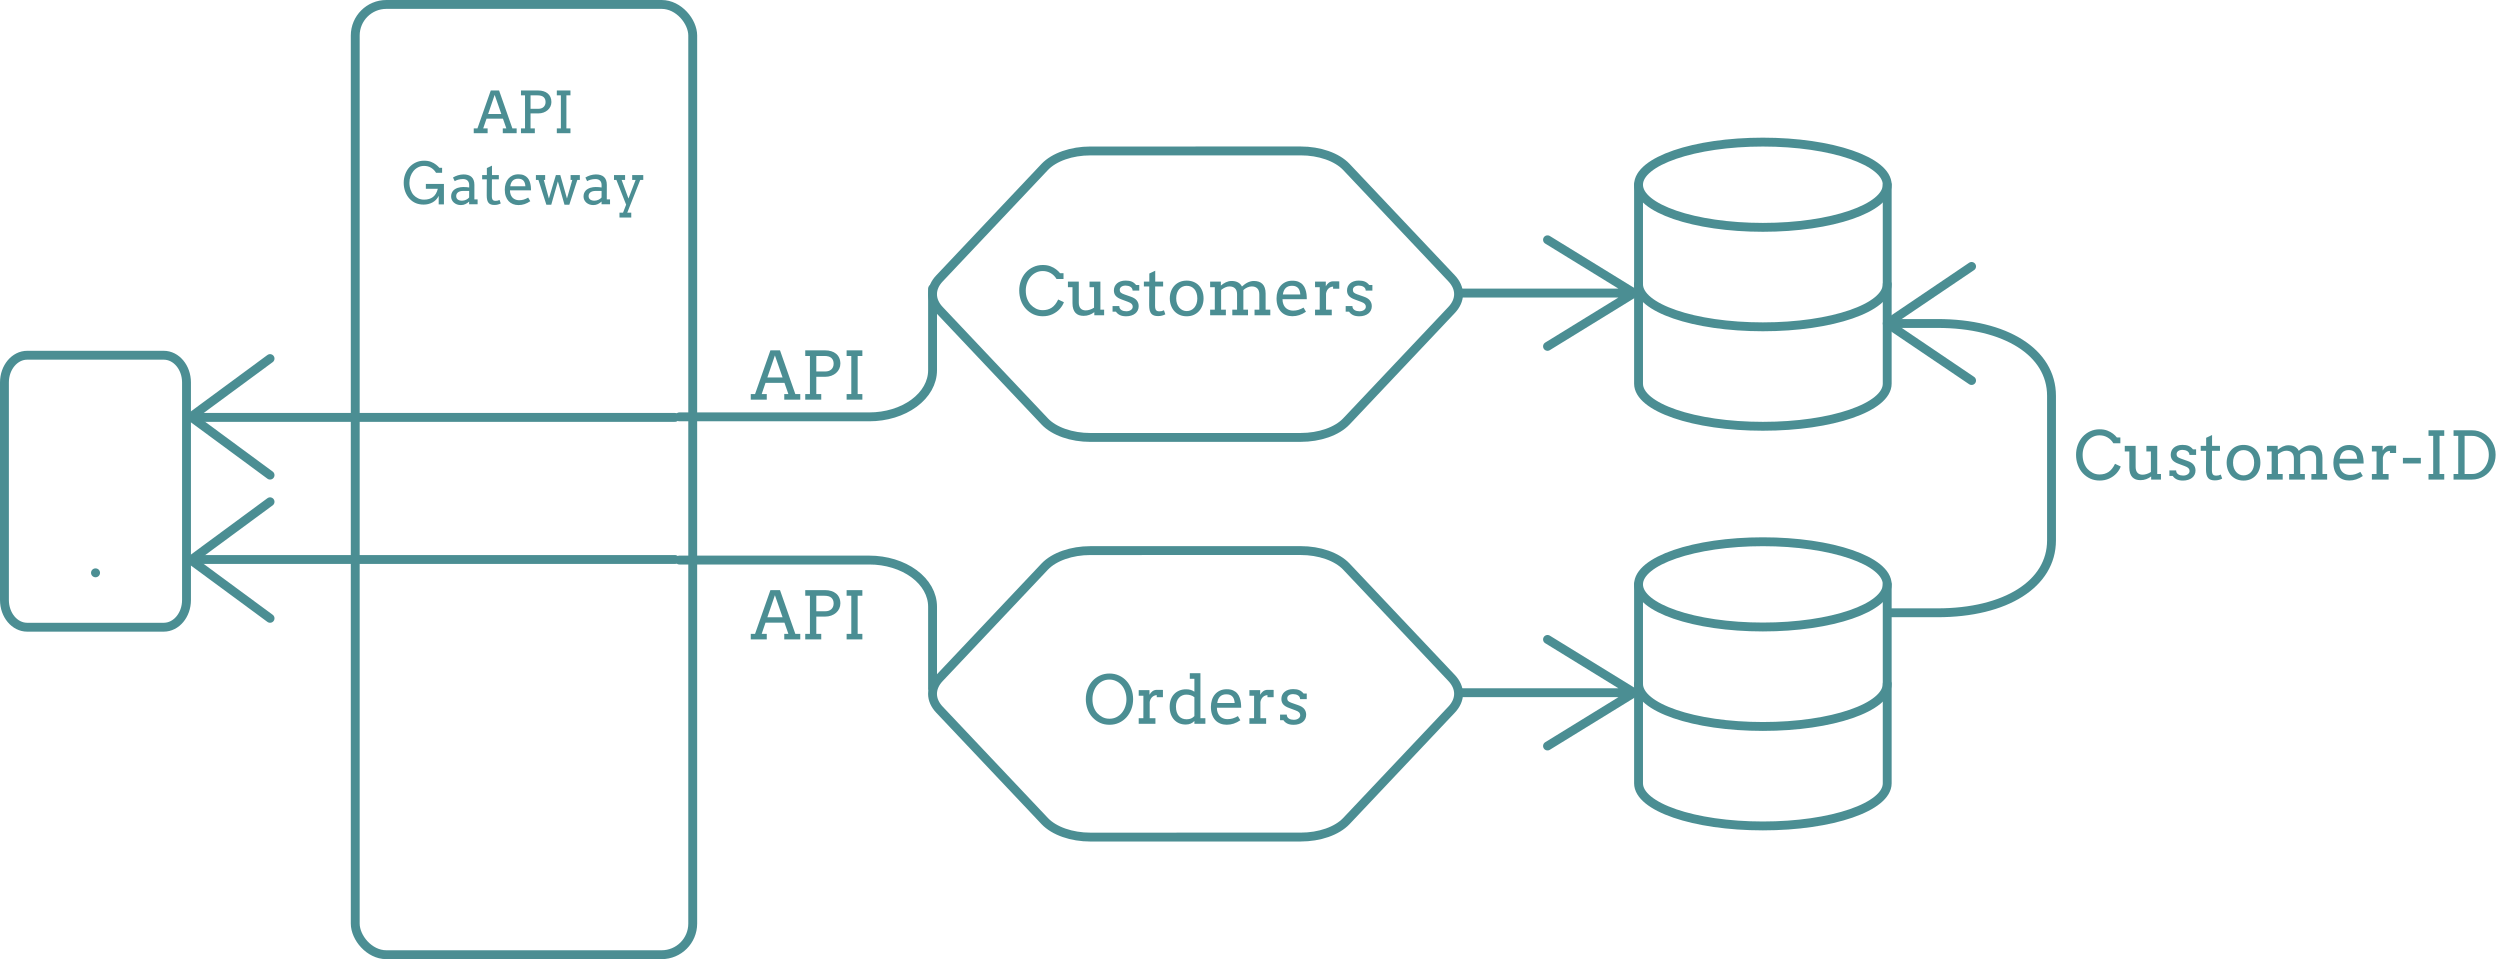 <svg width="563" height="216" viewBox="0 0 563 216" fill="none" xmlns="http://www.w3.org/2000/svg">
<path d="M292.931 33.989L245.535 33.995C243.457 33.997 241.416 34.329 239.617 34.958C237.819 35.588 236.325 36.492 235.286 37.581L211.591 62.674C210.551 63.764 210.004 65 210.004 66.258C210.004 67.516 210.552 68.753 211.592 69.842L235.293 94.929C236.332 96.017 237.826 96.921 239.626 97.55C241.425 98.179 243.465 98.511 245.543 98.512L292.939 98.506C295.017 98.504 297.058 98.172 298.857 97.543C300.656 96.913 302.15 96.009 303.188 94.92L326.883 69.827C327.923 68.737 328.47 67.501 328.47 66.243C328.47 64.984 327.922 63.748 326.882 62.659L303.181 37.572C302.142 36.484 300.648 35.58 298.849 34.951C297.05 34.322 295.009 33.99 292.931 33.989Z" stroke="#4B8E93" stroke-width="2" stroke-linecap="round" stroke-linejoin="round"/>
<path d="M292.931 123.989L245.535 123.995C243.457 123.997 241.416 124.329 239.617 124.958C237.819 125.588 236.325 126.492 235.286 127.581L211.591 152.674C210.551 153.764 210.004 155 210.004 156.258C210.004 157.516 210.552 158.753 211.592 159.842L235.293 184.929C236.332 186.017 237.826 186.921 239.626 187.55C241.425 188.179 243.465 188.511 245.543 188.512L292.939 188.506C295.017 188.504 297.058 188.172 298.857 187.543C300.656 186.913 302.15 186.009 303.188 184.92L326.883 159.827C327.923 158.737 328.47 157.501 328.47 156.243C328.47 154.985 327.922 153.748 326.882 152.659L303.181 127.572C302.142 126.484 300.648 125.58 298.849 124.951C297.05 124.322 295.009 123.99 292.931 123.989Z" stroke="#4B8E93" stroke-width="2" stroke-linecap="round" stroke-linejoin="round"/>
<path d="M397 51.2C412.464 51.2 425 46.902 425 41.6C425 36.298 412.464 32 397 32C381.536 32 369 36.298 369 41.6C369 46.902 381.536 51.2 397 51.2Z" stroke="#4B8E93" stroke-width="2" stroke-linecap="round" stroke-linejoin="round"/>
<path d="M425 64C425 69.312 412.556 73.6 397 73.6C381.444 73.6 369 69.312 369 64" stroke="#4B8E93" stroke-width="2" stroke-linecap="round" stroke-linejoin="round"/>
<path d="M369 41.6V86.4C369 91.712 381.444 96 397 96C412.556 96 425 91.712 425 86.4V41.6" stroke="#4B8E93" stroke-width="2" stroke-linecap="round" stroke-linejoin="round"/>
<path d="M397 141.2C412.464 141.2 425 136.902 425 131.6C425 126.298 412.464 122 397 122C381.536 122 369 126.298 369 131.6C369 136.902 381.536 141.2 397 141.2Z" stroke="#4B8E93" stroke-width="2" stroke-linecap="round" stroke-linejoin="round"/>
<path d="M425 154C425 159.312 412.556 163.6 397 163.6C381.444 163.6 369 159.312 369 154" stroke="#4B8E93" stroke-width="2" stroke-linecap="round" stroke-linejoin="round"/>
<path d="M369 131.6V176.4C369 181.712 381.444 186 397 186C412.556 186 425 181.712 425 176.4V131.6" stroke="#4B8E93" stroke-width="2" stroke-linecap="round" stroke-linejoin="round"/>
<path d="M329 66H368M368 66L348.5 54M368 66L348.5 78" stroke="#4B8E93" stroke-width="2" stroke-linecap="round" stroke-linejoin="round"/>
<path d="M329 156H368M368 156L348.5 144M368 156L348.5 168" stroke="#4B8E93" stroke-width="2" stroke-linecap="round" stroke-linejoin="round"/>
<path d="M36.875 80H6.125C3.295 80 1 82.742 1 86.125V135.125C1 138.508 3.295 141.25 6.125 141.25H36.875C39.706 141.25 42 138.508 42 135.125V86.125C42 82.742 39.706 80 36.875 80Z" stroke="#4B8E93" stroke-width="2" stroke-linecap="round" stroke-linejoin="round"/>
<path d="M21.5 129H21.526" stroke="#4B8E93" stroke-width="2" stroke-linecap="round" stroke-linejoin="round"/>
<path d="M237.928 62.826C237.601 62.27 237.167 61.833 236.625 61.515C236.087 61.198 235.487 61.039 234.823 61.039C234.256 61.039 233.739 61.159 233.27 61.398C232.801 61.637 232.398 61.959 232.062 62.365C231.729 62.765 231.471 63.231 231.285 63.764C231.1 64.291 231.007 64.848 231.007 65.434C231.007 66.127 231.109 66.742 231.314 67.279C231.52 67.811 231.786 68.256 232.113 68.612C232.445 68.964 232.838 69.259 233.292 69.499C233.746 69.733 234.256 69.85 234.823 69.85C235.594 69.85 236.266 69.665 236.837 69.293C237.408 68.918 237.896 68.302 238.302 67.448L239.591 68.056C239.405 68.583 239.09 69.093 238.646 69.586C238.202 70.075 237.652 70.47 236.998 70.773C236.349 71.071 235.628 71.22 234.837 71.22C234.081 71.22 233.385 71.078 232.75 70.795C232.115 70.507 231.549 70.099 231.051 69.572C230.558 69.044 230.179 68.419 229.916 67.697C229.657 66.974 229.527 66.22 229.527 65.434C229.527 64.643 229.657 63.895 229.916 63.192C230.179 62.489 230.545 61.879 231.014 61.361C231.488 60.839 232.049 60.429 232.699 60.131C233.353 59.828 234.061 59.677 234.823 59.677C235.501 59.677 236.087 59.774 236.581 59.97C237.074 60.16 237.491 60.39 237.833 60.658C238.18 60.922 238.478 61.21 238.727 61.523H239.503V62.826H237.928ZM245.362 63.412H247.809V69.74H248.651V71H246.439V70.297C246.097 70.561 245.724 70.766 245.318 70.912C244.918 71.059 244.488 71.132 244.029 71.132C243.648 71.132 243.302 71.078 242.989 70.971C242.682 70.858 242.418 70.688 242.198 70.458C241.983 70.224 241.817 69.928 241.7 69.572C241.583 69.215 241.524 68.79 241.524 68.297V64.672H240.499V63.412H242.945V68.136C242.945 68.717 243.08 69.157 243.348 69.455C243.617 69.752 244.002 69.901 244.505 69.901C244.803 69.901 245.116 69.848 245.443 69.74C245.775 69.633 246.087 69.484 246.38 69.293V64.672H245.362V63.412ZM255.06 65.448C255.06 65.243 255.011 65.07 254.913 64.928C254.82 64.782 254.698 64.665 254.547 64.577C254.396 64.484 254.227 64.418 254.042 64.379C253.856 64.335 253.675 64.313 253.5 64.313C253.304 64.313 253.124 64.335 252.958 64.379C252.796 64.423 252.657 64.486 252.54 64.569C252.423 64.652 252.33 64.755 252.262 64.877C252.198 64.994 252.167 65.126 252.167 65.272C252.167 65.526 252.242 65.729 252.394 65.88C252.55 66.027 252.809 66.164 253.17 66.29L254.627 66.803C255.252 67.013 255.709 67.299 255.997 67.66C256.285 68.022 256.429 68.454 256.429 68.957C256.429 69.293 256.361 69.603 256.224 69.887C256.092 70.165 255.902 70.404 255.653 70.605C255.409 70.8 255.113 70.951 254.767 71.059C254.42 71.171 254.034 71.227 253.609 71.227C253.019 71.227 252.538 71.132 252.167 70.941C251.795 70.751 251.51 70.499 251.31 70.187H250.548V68.927H252.064C252.064 69.137 252.108 69.318 252.196 69.469C252.289 69.616 252.408 69.735 252.555 69.828C252.706 69.921 252.875 69.989 253.06 70.033C253.25 70.077 253.443 70.099 253.639 70.099C253.829 70.099 254.012 70.077 254.188 70.033C254.364 69.984 254.518 69.916 254.649 69.828C254.786 69.735 254.894 69.626 254.972 69.499C255.05 69.372 255.089 69.228 255.089 69.066C255.089 68.822 255.008 68.615 254.847 68.444C254.691 68.273 254.422 68.119 254.042 67.982L252.591 67.44C252 67.231 251.561 66.964 251.273 66.642C250.99 66.315 250.848 65.907 250.848 65.419C250.848 65.097 250.907 64.799 251.024 64.525C251.146 64.252 251.319 64.018 251.544 63.822C251.773 63.622 252.052 63.466 252.379 63.353C252.706 63.241 253.08 63.185 253.5 63.185C254.042 63.185 254.496 63.261 254.862 63.412C255.228 63.563 255.558 63.822 255.851 64.189H256.561V65.448H255.06ZM260.157 63.412H261.937V64.518H260.143L260.121 68.898C260.121 69.196 260.155 69.438 260.223 69.623C260.292 69.809 260.401 69.938 260.553 70.011C260.704 70.08 260.875 70.114 261.065 70.114C261.271 70.114 261.451 70.097 261.607 70.062C261.764 70.023 261.935 69.96 262.12 69.872L262.435 70.788C262.201 70.91 261.954 71.005 261.695 71.073C261.437 71.147 261.131 71.183 260.78 71.183C260.448 71.183 260.157 71.142 259.908 71.059C259.664 70.981 259.457 70.846 259.286 70.656C259.12 70.465 258.995 70.211 258.912 69.894C258.829 69.572 258.788 69.171 258.788 68.693L258.81 64.518H257.601V63.412H258.824V61.596L260.157 60.966V63.412ZM263.438 67.206C263.443 66.606 263.539 66.059 263.724 65.565C263.915 65.072 264.178 64.65 264.515 64.298C264.852 63.942 265.252 63.669 265.716 63.478C266.18 63.288 266.69 63.192 267.247 63.192C267.809 63.192 268.321 63.288 268.785 63.478C269.254 63.669 269.654 63.94 269.986 64.291C270.318 64.638 270.577 65.058 270.763 65.551C270.948 66.044 271.041 66.591 271.041 67.191C271.041 67.782 270.948 68.327 270.763 68.825C270.577 69.318 270.318 69.743 269.986 70.099C269.654 70.456 269.254 70.734 268.785 70.934C268.321 71.129 267.809 71.227 267.247 71.227C266.676 71.227 266.158 71.129 265.694 70.934C265.23 70.739 264.833 70.465 264.5 70.114C264.168 69.757 263.91 69.332 263.724 68.839C263.539 68.346 263.443 67.802 263.438 67.206ZM264.881 67.206C264.881 67.641 264.942 68.034 265.064 68.385C265.191 68.737 265.362 69.037 265.577 69.286C265.797 69.53 266.048 69.721 266.332 69.857C266.62 69.989 266.925 70.055 267.247 70.055C267.584 70.055 267.896 69.989 268.185 69.857C268.478 69.726 268.731 69.538 268.946 69.293C269.161 69.044 269.33 68.744 269.452 68.393C269.574 68.041 269.635 67.645 269.635 67.206C269.635 66.747 269.574 66.339 269.452 65.983C269.33 65.626 269.161 65.329 268.946 65.089C268.736 64.85 268.485 64.669 268.192 64.547C267.899 64.425 267.584 64.364 267.247 64.364C266.925 64.364 266.62 64.425 266.332 64.547C266.048 64.669 265.797 64.85 265.577 65.089C265.362 65.329 265.191 65.626 265.064 65.983C264.942 66.339 264.881 66.747 264.881 67.206ZM272.521 63.412H274.938V64.298H274.952C275.118 64.157 275.292 64.025 275.472 63.903C275.658 63.776 275.851 63.666 276.051 63.573C276.251 63.48 276.458 63.407 276.673 63.353C276.893 63.3 277.12 63.273 277.354 63.273C277.901 63.273 278.373 63.376 278.768 63.581C279.164 63.781 279.469 64.096 279.684 64.525C279.869 64.359 280.064 64.201 280.27 64.049C280.475 63.893 280.687 63.759 280.907 63.647C281.131 63.534 281.366 63.444 281.61 63.376C281.854 63.307 282.108 63.273 282.372 63.273C282.782 63.273 283.15 63.329 283.478 63.441C283.805 63.554 284.083 63.725 284.312 63.954C284.542 64.184 284.715 64.479 284.833 64.84C284.955 65.197 285.016 65.619 285.016 66.107V69.74H286.07V71H282.525V69.74H283.595V66.276C283.595 65.695 283.448 65.255 283.155 64.957C282.862 64.655 282.44 64.503 281.888 64.503C281.561 64.503 281.227 64.582 280.885 64.738C280.543 64.894 280.25 65.092 280.006 65.331V69.74H281.053V71H277.516V69.74H278.585V66.276C278.585 65.695 278.436 65.255 278.138 64.957C277.845 64.655 277.423 64.503 276.871 64.503C276.554 64.503 276.234 64.579 275.912 64.731C275.589 64.882 275.284 65.07 274.996 65.294V69.74H276.065V71H272.521V69.74H273.575V64.672H272.521V63.412ZM288.824 67.382C288.824 67.597 288.839 67.794 288.868 67.975C288.902 68.151 288.949 68.319 289.007 68.481C289.188 68.969 289.476 69.337 289.872 69.586C290.272 69.831 290.724 69.953 291.227 69.953C291.622 69.953 292.005 69.899 292.376 69.791C292.752 69.679 293.146 69.506 293.556 69.272L294.105 70.202C293.607 70.543 293.106 70.797 292.604 70.963C292.101 71.129 291.578 71.212 291.036 71.212C290.523 71.212 290.047 71.127 289.608 70.956C289.173 70.785 288.797 70.531 288.48 70.194C288.167 69.857 287.921 69.438 287.74 68.935C287.564 68.432 287.477 67.846 287.477 67.177C287.477 66.635 287.552 66.124 287.704 65.646C287.855 65.163 288.08 64.743 288.377 64.386C288.68 64.025 289.054 63.739 289.498 63.529C289.942 63.319 290.46 63.214 291.051 63.214C291.622 63.214 292.098 63.302 292.479 63.478C292.865 63.649 293.177 63.878 293.417 64.166C293.661 64.45 293.844 64.774 293.966 65.141C294.093 65.507 294.181 65.88 294.229 66.261C294.254 66.447 294.269 66.635 294.273 66.825C294.283 67.016 294.288 67.201 294.288 67.382H288.824ZM290.956 64.357C290.638 64.357 290.36 64.403 290.121 64.496C289.886 64.584 289.686 64.713 289.52 64.884C289.354 65.05 289.22 65.255 289.117 65.499C289.02 65.744 288.946 66.017 288.897 66.32H292.831C292.811 66.037 292.765 65.775 292.691 65.536C292.623 65.297 292.516 65.089 292.369 64.914C292.223 64.738 292.035 64.601 291.805 64.503C291.576 64.406 291.292 64.357 290.956 64.357ZM301.605 65.016H300.213V64.547C300.052 64.547 299.886 64.579 299.715 64.643C299.549 64.701 299.393 64.794 299.247 64.921C299.1 65.043 298.971 65.202 298.858 65.397C298.751 65.587 298.673 65.814 298.624 66.078V69.74H299.913V71H296.148V69.74H297.196L297.203 64.672H296.148V63.412H298.573V64.46C298.661 64.303 298.758 64.159 298.866 64.027C298.978 63.891 299.1 63.773 299.232 63.676C299.369 63.573 299.518 63.495 299.679 63.441C299.845 63.383 300.023 63.353 300.213 63.353C300.467 63.353 300.707 63.353 300.931 63.353C301.156 63.353 301.38 63.358 301.605 63.368V65.016ZM307.56 65.448C307.56 65.243 307.511 65.07 307.413 64.928C307.32 64.782 307.198 64.665 307.047 64.577C306.896 64.484 306.727 64.418 306.542 64.379C306.356 64.335 306.175 64.313 306 64.313C305.804 64.313 305.624 64.335 305.458 64.379C305.296 64.423 305.157 64.486 305.04 64.569C304.923 64.652 304.83 64.755 304.762 64.877C304.698 64.994 304.667 65.126 304.667 65.272C304.667 65.526 304.742 65.729 304.894 65.88C305.05 66.027 305.309 66.164 305.67 66.29L307.127 66.803C307.752 67.013 308.209 67.299 308.497 67.66C308.785 68.022 308.929 68.454 308.929 68.957C308.929 69.293 308.861 69.603 308.724 69.887C308.592 70.165 308.402 70.404 308.153 70.605C307.909 70.8 307.613 70.951 307.267 71.059C306.92 71.171 306.534 71.227 306.109 71.227C305.519 71.227 305.038 71.132 304.667 70.941C304.295 70.751 304.01 70.499 303.81 70.187H303.048V68.927H304.564C304.564 69.137 304.608 69.318 304.696 69.469C304.789 69.616 304.908 69.735 305.055 69.828C305.206 69.921 305.375 69.989 305.56 70.033C305.75 70.077 305.943 70.099 306.139 70.099C306.329 70.099 306.512 70.077 306.688 70.033C306.864 69.984 307.018 69.916 307.149 69.828C307.286 69.735 307.394 69.626 307.472 69.499C307.55 69.372 307.589 69.228 307.589 69.066C307.589 68.822 307.508 68.615 307.347 68.444C307.191 68.273 306.922 68.119 306.542 67.982L305.091 67.44C304.5 67.231 304.061 66.964 303.773 66.642C303.49 66.315 303.348 65.907 303.348 65.419C303.348 65.097 303.407 64.799 303.524 64.525C303.646 64.252 303.819 64.018 304.044 63.822C304.273 63.622 304.552 63.466 304.879 63.353C305.206 63.241 305.58 63.185 306 63.185C306.542 63.185 306.996 63.261 307.362 63.412C307.728 63.563 308.058 63.822 308.351 64.189H309.061V65.448H307.56Z" fill="#4B8E93"/>
<path d="M176.617 88.74H177.54L176.661 86.221H172.391L171.534 88.74H172.677V90H169.073V88.74H170.04L173.497 78.897H175.658L179.107 88.74H180.221V90H176.617V88.74ZM172.809 85.005H176.236L174.508 80.039L172.809 85.005ZM181.341 78.897H185.831C186.329 78.897 186.786 78.962 187.201 79.094C187.621 79.221 187.982 79.412 188.285 79.665C188.592 79.915 188.829 80.227 188.995 80.603C189.166 80.979 189.251 81.411 189.251 81.899C189.251 82.305 189.168 82.688 189.002 83.049C188.836 83.406 188.602 83.718 188.299 83.987C187.997 84.255 187.633 84.468 187.208 84.624C186.788 84.78 186.319 84.858 185.802 84.858H183.832V88.74H184.945V90H181.341V88.74H182.396V80.164H181.341V78.897ZM183.832 80.164V83.657H185.831C186.109 83.657 186.363 83.621 186.593 83.547C186.827 83.469 187.027 83.357 187.193 83.21C187.364 83.064 187.496 82.881 187.589 82.661C187.687 82.441 187.735 82.188 187.735 81.899C187.735 81.353 187.569 80.928 187.237 80.625C186.905 80.317 186.375 80.164 185.648 80.164H183.832ZM190.658 78.897H194.203V80.164H193.148V88.74H194.203V90H190.658V88.74H191.712V80.164H190.658V78.897Z" fill="#4B8E93"/>
<path d="M113.227 28.908H114.026L113.265 26.725H109.564L108.821 28.908H109.812V30H106.688V28.908H107.526L110.522 20.377H112.395L115.385 28.908H116.35V30H113.227V28.908ZM109.926 25.671H112.896L111.398 21.367L109.926 25.671ZM117.321 20.377H121.212C121.644 20.377 122.039 20.434 122.399 20.548C122.763 20.658 123.076 20.823 123.338 21.044C123.605 21.259 123.81 21.53 123.954 21.856C124.102 22.182 124.176 22.556 124.176 22.98C124.176 23.331 124.104 23.663 123.96 23.976C123.817 24.285 123.613 24.556 123.351 24.789C123.089 25.021 122.773 25.205 122.405 25.341C122.041 25.476 121.635 25.544 121.187 25.544H119.479V28.908H120.444V30H117.321V28.908H118.235V21.475H117.321V20.377ZM119.479 21.475V24.503H121.212C121.453 24.503 121.673 24.471 121.872 24.408C122.075 24.34 122.249 24.243 122.393 24.116C122.541 23.989 122.655 23.83 122.735 23.64C122.82 23.449 122.862 23.229 122.862 22.98C122.862 22.506 122.718 22.137 122.431 21.875C122.143 21.608 121.684 21.475 121.053 21.475H119.479ZM125.395 20.377H128.467V21.475H127.553V28.908H128.467V30H125.395V28.908H126.309V21.475H125.395V20.377ZM98.792 46.038V44.108C98.631 44.443 98.43 44.735 98.189 44.984C97.948 45.23 97.679 45.433 97.383 45.594C97.087 45.755 96.769 45.875 96.431 45.956C96.096 46.036 95.756 46.076 95.409 46.076C94.782 46.076 94.205 45.972 93.676 45.765C93.147 45.553 92.666 45.219 92.235 44.762C91.808 44.305 91.48 43.764 91.251 43.137C91.027 42.511 90.915 41.857 90.915 41.176C90.915 40.49 91.027 39.843 91.251 39.233C91.48 38.624 91.797 38.093 92.203 37.64C92.614 37.187 93.1 36.832 93.663 36.574C94.23 36.316 94.844 36.187 95.504 36.187C96.113 36.187 96.636 36.273 97.072 36.447C97.512 36.62 97.886 36.832 98.195 37.081C98.508 37.327 98.758 37.562 98.944 37.786H99.56V38.916H98.195C97.912 38.434 97.535 38.053 97.065 37.773C96.6 37.494 96.077 37.359 95.498 37.367C95.011 37.367 94.564 37.471 94.158 37.678C93.752 37.886 93.403 38.165 93.111 38.516C92.823 38.867 92.599 39.272 92.438 39.728C92.277 40.185 92.197 40.668 92.197 41.176C92.197 41.739 92.286 42.261 92.463 42.744C92.641 43.226 92.868 43.617 93.143 43.918C93.418 44.218 93.756 44.468 94.158 44.667C94.564 44.862 95.013 44.959 95.504 44.959C96.316 44.959 96.983 44.762 97.503 44.369C98.024 43.971 98.388 43.353 98.595 42.515H95.904V41.423H99.973V46.038H98.792ZM105.647 45.391C105.398 45.623 105.121 45.814 104.816 45.962C104.515 46.11 104.173 46.184 103.788 46.184C103.466 46.184 103.17 46.133 102.899 46.032C102.632 45.93 102.402 45.793 102.207 45.619C102.012 45.441 101.86 45.236 101.75 45.003C101.644 44.771 101.591 44.523 101.591 44.261C101.591 43.981 101.632 43.734 101.712 43.518C101.797 43.302 101.907 43.116 102.042 42.959C102.182 42.799 102.342 42.665 102.524 42.56C102.711 42.45 102.903 42.363 103.102 42.299C103.305 42.232 103.51 42.185 103.718 42.16C103.929 42.13 104.13 42.115 104.321 42.115C104.625 42.115 104.882 42.126 105.089 42.147C105.296 42.164 105.485 42.189 105.654 42.223L105.66 41.684C105.66 41.451 105.626 41.25 105.559 41.081C105.491 40.907 105.396 40.765 105.273 40.655C105.15 40.541 105.002 40.456 104.829 40.401C104.659 40.346 104.469 40.319 104.257 40.319C104.058 40.319 103.868 40.334 103.686 40.363C103.504 40.389 103.333 40.425 103.172 40.471C103.015 40.514 102.869 40.564 102.734 40.623C102.603 40.678 102.491 40.738 102.397 40.801L102.01 39.982C102.167 39.881 102.338 39.788 102.524 39.703C102.711 39.614 102.905 39.54 103.108 39.481C103.316 39.417 103.525 39.369 103.737 39.335C103.953 39.297 104.164 39.278 104.372 39.278C104.752 39.278 105.095 39.324 105.4 39.417C105.705 39.506 105.963 39.646 106.174 39.836C106.386 40.027 106.549 40.27 106.663 40.566C106.777 40.858 106.834 41.21 106.834 41.62L106.828 44.908H107.558V46H105.647V45.391ZM104.048 45.194C104.204 45.194 104.361 45.175 104.518 45.137C104.674 45.099 104.822 45.048 104.962 44.984C105.102 44.917 105.231 44.84 105.349 44.756C105.468 44.667 105.567 44.576 105.647 44.483L105.654 42.998H104.283C104.054 42.998 103.845 43.023 103.654 43.074C103.468 43.124 103.305 43.199 103.166 43.296C103.03 43.393 102.924 43.514 102.848 43.658C102.772 43.802 102.734 43.967 102.734 44.153C102.734 44.326 102.766 44.479 102.829 44.61C102.893 44.737 102.981 44.845 103.096 44.934C103.214 45.018 103.354 45.084 103.515 45.13C103.675 45.173 103.853 45.194 104.048 45.194ZM110.795 39.424H112.338V40.382H110.783L110.764 44.178C110.764 44.436 110.793 44.646 110.853 44.807C110.912 44.967 111.007 45.08 111.138 45.143C111.269 45.202 111.417 45.232 111.583 45.232C111.76 45.232 111.917 45.217 112.052 45.188C112.188 45.154 112.336 45.099 112.497 45.023L112.77 45.816C112.566 45.922 112.353 46.004 112.128 46.063C111.904 46.127 111.64 46.159 111.335 46.159C111.047 46.159 110.795 46.123 110.58 46.051C110.368 45.983 110.188 45.867 110.04 45.702C109.896 45.537 109.788 45.317 109.716 45.041C109.644 44.762 109.608 44.415 109.608 44.001L109.627 40.382H108.58V39.424H109.64V37.85L110.795 37.304V39.424ZM114.845 42.864C114.845 43.05 114.858 43.222 114.883 43.378C114.913 43.531 114.953 43.677 115.004 43.816C115.16 44.24 115.41 44.559 115.753 44.775C116.1 44.986 116.491 45.092 116.927 45.092C117.27 45.092 117.602 45.046 117.924 44.953C118.25 44.855 118.59 44.705 118.946 44.502L119.422 45.308C118.99 45.604 118.556 45.824 118.121 45.968C117.685 46.112 117.232 46.184 116.762 46.184C116.318 46.184 115.905 46.11 115.524 45.962C115.148 45.814 114.822 45.594 114.547 45.302C114.276 45.01 114.062 44.646 113.906 44.21C113.753 43.774 113.677 43.266 113.677 42.687C113.677 42.217 113.743 41.775 113.874 41.36C114.005 40.941 114.2 40.577 114.458 40.268C114.72 39.955 115.044 39.707 115.429 39.525C115.814 39.343 116.263 39.252 116.775 39.252C117.27 39.252 117.683 39.329 118.013 39.481C118.347 39.629 118.618 39.828 118.825 40.078C119.037 40.323 119.195 40.605 119.301 40.922C119.411 41.239 119.487 41.563 119.53 41.893C119.551 42.054 119.564 42.217 119.568 42.382C119.576 42.547 119.581 42.708 119.581 42.864H114.845ZM116.692 40.243C116.417 40.243 116.176 40.283 115.969 40.363C115.766 40.44 115.592 40.552 115.448 40.7C115.304 40.844 115.188 41.021 115.099 41.233C115.014 41.444 114.951 41.681 114.909 41.944H118.317C118.3 41.698 118.26 41.472 118.197 41.265C118.138 41.057 118.044 40.877 117.917 40.725C117.791 40.573 117.628 40.454 117.429 40.37C117.23 40.285 116.984 40.243 116.692 40.243ZM120.685 39.424H122.767V40.516H122.462L123.611 44.711L125.186 39.424H126.176L127.68 44.699L128.88 40.516H128.499V39.424H130.581V40.516H130.016L128.213 46.102H127.122L125.63 40.852L124.145 46.102H123.04L121.25 40.516H120.685V39.424ZM135.469 45.391C135.219 45.623 134.942 45.814 134.637 45.962C134.337 46.11 133.994 46.184 133.609 46.184C133.287 46.184 132.991 46.133 132.72 46.032C132.454 45.93 132.223 45.793 132.028 45.619C131.834 45.441 131.681 45.236 131.571 45.003C131.465 44.771 131.413 44.523 131.413 44.261C131.413 43.981 131.453 43.734 131.533 43.518C131.618 43.302 131.728 43.116 131.863 42.959C132.003 42.799 132.164 42.665 132.346 42.56C132.532 42.45 132.724 42.363 132.923 42.299C133.126 42.232 133.332 42.185 133.539 42.16C133.751 42.13 133.952 42.115 134.142 42.115C134.447 42.115 134.703 42.126 134.91 42.147C135.118 42.164 135.306 42.189 135.475 42.223L135.481 41.684C135.481 41.451 135.448 41.25 135.38 41.081C135.312 40.907 135.217 40.765 135.094 40.655C134.972 40.541 134.823 40.456 134.65 40.401C134.481 40.346 134.29 40.319 134.079 40.319C133.88 40.319 133.689 40.334 133.507 40.363C133.325 40.389 133.154 40.425 132.993 40.471C132.837 40.514 132.691 40.564 132.555 40.623C132.424 40.678 132.312 40.738 132.219 40.801L131.832 39.982C131.988 39.881 132.16 39.788 132.346 39.703C132.532 39.614 132.727 39.54 132.93 39.481C133.137 39.417 133.347 39.369 133.558 39.335C133.774 39.297 133.986 39.278 134.193 39.278C134.574 39.278 134.917 39.324 135.221 39.417C135.526 39.506 135.784 39.646 135.996 39.836C136.207 40.027 136.37 40.27 136.484 40.566C136.599 40.858 136.656 41.21 136.656 41.62L136.649 44.908H137.379V46H135.469V45.391ZM133.869 45.194C134.026 45.194 134.182 45.175 134.339 45.137C134.495 45.099 134.644 45.048 134.783 44.984C134.923 44.917 135.052 44.84 135.17 44.756C135.289 44.667 135.388 44.576 135.469 44.483L135.475 42.998H134.104C133.875 42.998 133.666 43.023 133.476 43.074C133.289 43.124 133.126 43.199 132.987 43.296C132.851 43.393 132.746 43.514 132.669 43.658C132.593 43.802 132.555 43.967 132.555 44.153C132.555 44.326 132.587 44.479 132.65 44.61C132.714 44.737 132.803 44.845 132.917 44.934C133.035 45.018 133.175 45.084 133.336 45.13C133.497 45.173 133.674 45.194 133.869 45.194ZM138.274 39.424H140.769V40.516H139.988L141.531 44.711L143.143 40.516H142.369V39.424H144.863V40.516H144.184L141.258 47.898H142.159V48.99H139.506V47.898H140.306L141.004 46.089L138.808 40.516H138.274V39.424Z" fill="#4B8E93"/>
<path d="M176.617 142.74H177.54L176.661 140.221H172.391L171.534 142.74H172.677V144H169.073V142.74H170.04L173.497 132.896H175.658L179.107 142.74H180.221V144H176.617V142.74ZM172.809 139.005H176.236L174.508 134.039L172.809 139.005ZM181.341 132.896H185.831C186.329 132.896 186.786 132.962 187.201 133.094C187.621 133.221 187.982 133.412 188.285 133.666C188.592 133.915 188.829 134.227 188.995 134.603C189.166 134.979 189.251 135.411 189.251 135.899C189.251 136.305 189.168 136.688 189.002 137.049C188.836 137.406 188.602 137.718 188.299 137.987C187.997 138.255 187.633 138.468 187.208 138.624C186.788 138.78 186.319 138.858 185.802 138.858H183.832V142.74H184.945V144H181.341V142.74H182.396V134.164H181.341V132.896ZM183.832 134.164V137.657H185.831C186.109 137.657 186.363 137.621 186.593 137.547C186.827 137.469 187.027 137.357 187.193 137.21C187.364 137.064 187.496 136.881 187.589 136.661C187.687 136.441 187.735 136.188 187.735 135.899C187.735 135.353 187.569 134.928 187.237 134.625C186.905 134.317 186.375 134.164 185.648 134.164H183.832ZM190.658 132.896H194.203V134.164H193.148V142.74H194.203V144H190.658V142.74H191.712V134.164H190.658V132.896Z" fill="#4B8E93"/>
<path d="M249.852 163.22C249.085 163.22 248.385 163.078 247.75 162.795C247.115 162.507 246.549 162.099 246.051 161.572C245.553 161.044 245.174 160.419 244.916 159.697C244.657 158.974 244.527 158.225 244.527 157.448C244.527 156.647 244.657 155.896 244.916 155.192C245.179 154.489 245.545 153.879 246.014 153.361C246.488 152.839 247.049 152.429 247.699 152.131C248.353 151.828 249.071 151.677 249.852 151.677C250.638 151.677 251.358 151.828 252.013 152.131C252.667 152.429 253.229 152.839 253.697 153.361C254.166 153.879 254.53 154.489 254.789 155.192C255.047 155.896 255.177 156.647 255.177 157.448C255.177 158.249 255.045 159.001 254.781 159.704C254.522 160.402 254.156 161.013 253.683 161.535C253.214 162.058 252.652 162.47 251.998 162.773C251.349 163.071 250.633 163.22 249.852 163.22ZM249.852 161.857C250.433 161.857 250.958 161.738 251.427 161.499C251.9 161.259 252.303 160.939 252.635 160.539C252.967 160.134 253.224 159.665 253.404 159.133C253.585 158.601 253.675 158.039 253.675 157.448C253.675 156.843 253.575 156.259 253.375 155.698C253.18 155.131 252.904 154.653 252.547 154.262C252.196 153.872 251.786 153.571 251.317 153.361C250.848 153.146 250.36 153.039 249.852 153.039C249.271 153.039 248.744 153.159 248.27 153.398C247.796 153.637 247.394 153.959 247.062 154.365C246.729 154.765 246.473 155.234 246.292 155.771C246.112 156.303 246.021 156.862 246.021 157.448C246.021 158.132 246.122 158.742 246.322 159.279C246.522 159.812 246.786 160.256 247.113 160.612C247.445 160.964 247.838 161.259 248.292 161.499C248.751 161.738 249.271 161.857 249.852 161.857ZM261.893 157.016H260.501V156.547C260.34 156.547 260.174 156.579 260.003 156.643C259.837 156.701 259.681 156.794 259.535 156.921C259.388 157.043 259.259 157.202 259.146 157.397C259.039 157.587 258.961 157.814 258.912 158.078V161.74H260.201V163H256.437V161.74H257.484L257.491 156.672H256.437V155.412H258.861V156.459C258.949 156.303 259.046 156.159 259.154 156.027C259.266 155.891 259.388 155.773 259.52 155.676C259.657 155.573 259.806 155.495 259.967 155.441C260.133 155.383 260.311 155.354 260.501 155.354C260.755 155.354 260.995 155.354 261.219 155.354C261.444 155.354 261.668 155.358 261.893 155.368V157.016ZM267.943 151.604H270.338V161.74H271.451V163H268.976V162.377C268.731 162.626 268.448 162.822 268.126 162.963C267.804 163.1 267.438 163.168 267.027 163.168C266.515 163.168 266.036 163.081 265.592 162.905C265.152 162.724 264.769 162.463 264.442 162.121C264.12 161.774 263.866 161.352 263.68 160.854C263.5 160.351 263.409 159.777 263.409 159.133C263.409 158.547 263.497 158.015 263.673 157.536C263.849 157.053 264.098 156.643 264.42 156.306C264.742 155.964 265.13 155.7 265.584 155.515C266.039 155.324 266.544 155.229 267.101 155.229C267.467 155.229 267.801 155.271 268.104 155.354C268.407 155.432 268.697 155.571 268.976 155.771V152.863H267.943V151.604ZM267.203 161.982C267.608 161.982 267.948 161.923 268.221 161.806C268.495 161.684 268.746 161.503 268.976 161.264V157.016C268.731 156.811 268.451 156.662 268.133 156.569C267.816 156.477 267.491 156.43 267.159 156.43C266.837 156.43 266.534 156.491 266.251 156.613C265.968 156.73 265.719 156.904 265.504 157.133C265.294 157.363 265.128 157.644 265.006 157.976C264.884 158.308 264.823 158.688 264.823 159.118C264.823 159.587 264.881 160 264.999 160.356C265.116 160.712 265.279 161.013 265.489 161.257C265.699 161.496 265.951 161.677 266.244 161.799C266.537 161.921 266.856 161.982 267.203 161.982ZM274.044 159.382C274.044 159.597 274.059 159.794 274.088 159.975C274.122 160.151 274.168 160.319 274.227 160.48C274.408 160.969 274.696 161.337 275.091 161.586C275.492 161.831 275.943 161.953 276.446 161.953C276.842 161.953 277.225 161.899 277.596 161.792C277.972 161.679 278.365 161.506 278.775 161.271L279.325 162.202C278.827 162.543 278.326 162.797 277.823 162.963C277.32 163.129 276.798 163.212 276.256 163.212C275.743 163.212 275.267 163.127 274.828 162.956C274.393 162.785 274.017 162.531 273.7 162.194C273.387 161.857 273.141 161.438 272.96 160.935C272.784 160.432 272.696 159.846 272.696 159.177C272.696 158.635 272.772 158.125 272.923 157.646C273.075 157.163 273.299 156.743 273.597 156.386C273.9 156.025 274.273 155.739 274.718 155.529C275.162 155.319 275.68 155.214 276.271 155.214C276.842 155.214 277.318 155.302 277.699 155.478C278.084 155.649 278.397 155.878 278.636 156.167C278.88 156.45 279.063 156.774 279.186 157.141C279.312 157.507 279.4 157.88 279.449 158.261C279.474 158.447 279.488 158.635 279.493 158.825C279.503 159.016 279.508 159.201 279.508 159.382H274.044ZM276.175 156.357C275.858 156.357 275.58 156.403 275.34 156.496C275.106 156.584 274.906 156.713 274.74 156.884C274.574 157.05 274.439 157.255 274.337 157.5C274.239 157.744 274.166 158.017 274.117 158.32H278.05C278.031 158.037 277.984 157.775 277.911 157.536C277.843 157.297 277.735 157.089 277.589 156.914C277.442 156.738 277.254 156.601 277.025 156.503C276.795 156.406 276.512 156.357 276.175 156.357ZM286.825 157.016H285.433V156.547C285.272 156.547 285.106 156.579 284.935 156.643C284.769 156.701 284.613 156.794 284.466 156.921C284.32 157.043 284.19 157.202 284.078 157.397C283.971 157.587 283.893 157.814 283.844 158.078V161.74H285.133V163H281.368V161.74H282.416L282.423 156.672H281.368V155.412H283.792V156.459C283.88 156.303 283.978 156.159 284.085 156.027C284.198 155.891 284.32 155.773 284.452 155.676C284.588 155.573 284.737 155.495 284.898 155.441C285.064 155.383 285.243 155.354 285.433 155.354C285.687 155.354 285.926 155.354 286.151 155.354C286.375 155.354 286.6 155.358 286.825 155.368V157.016ZM292.779 157.448C292.779 157.243 292.73 157.07 292.633 156.928C292.54 156.782 292.418 156.665 292.267 156.577C292.115 156.484 291.947 156.418 291.761 156.379C291.576 156.335 291.395 156.313 291.219 156.313C291.024 156.313 290.843 156.335 290.677 156.379C290.516 156.423 290.377 156.486 290.26 156.569C290.143 156.652 290.05 156.755 289.981 156.877C289.918 156.994 289.886 157.126 289.886 157.272C289.886 157.526 289.962 157.729 290.113 157.88C290.27 158.027 290.528 158.164 290.89 158.291L292.347 158.803C292.972 159.013 293.429 159.299 293.717 159.66C294.005 160.021 294.149 160.454 294.149 160.957C294.149 161.293 294.081 161.604 293.944 161.887C293.812 162.165 293.622 162.404 293.373 162.604C293.128 162.8 292.833 162.951 292.486 163.059C292.14 163.171 291.754 163.227 291.329 163.227C290.738 163.227 290.257 163.132 289.886 162.941C289.515 162.751 289.229 162.5 289.029 162.187H288.268V160.927H289.784C289.784 161.137 289.828 161.318 289.916 161.469C290.008 161.616 290.128 161.735 290.274 161.828C290.426 161.921 290.594 161.989 290.78 162.033C290.97 162.077 291.163 162.099 291.358 162.099C291.549 162.099 291.732 162.077 291.908 162.033C292.083 161.984 292.237 161.916 292.369 161.828C292.506 161.735 292.613 161.625 292.691 161.499C292.77 161.372 292.809 161.228 292.809 161.066C292.809 160.822 292.728 160.615 292.567 160.444C292.411 160.273 292.142 160.119 291.761 159.982L290.311 159.44C289.72 159.23 289.281 158.964 288.993 158.642C288.709 158.315 288.568 157.907 288.568 157.419C288.568 157.097 288.626 156.799 288.744 156.525C288.866 156.252 289.039 156.018 289.264 155.822C289.493 155.622 289.771 155.466 290.099 155.354C290.426 155.241 290.799 155.185 291.219 155.185C291.761 155.185 292.215 155.261 292.582 155.412C292.948 155.563 293.277 155.822 293.57 156.188H294.281V157.448H292.779Z" fill="#4B8E93"/>
<path d="M475.928 99.826C475.601 99.269 475.167 98.832 474.625 98.515C474.087 98.198 473.487 98.039 472.823 98.039C472.256 98.039 471.739 98.159 471.27 98.398C470.801 98.637 470.398 98.96 470.062 99.365C469.729 99.765 469.471 100.231 469.285 100.764C469.1 101.291 469.007 101.848 469.007 102.434C469.007 103.127 469.109 103.742 469.314 104.279C469.52 104.812 469.786 105.256 470.113 105.612C470.445 105.964 470.838 106.259 471.292 106.499C471.746 106.733 472.256 106.85 472.823 106.85C473.594 106.85 474.266 106.665 474.837 106.293C475.408 105.917 475.896 105.302 476.302 104.448L477.591 105.056C477.405 105.583 477.09 106.093 476.646 106.586C476.202 107.075 475.652 107.47 474.998 107.773C474.349 108.071 473.628 108.22 472.837 108.22C472.081 108.22 471.385 108.078 470.75 107.795C470.115 107.507 469.549 107.099 469.051 106.572C468.558 106.044 468.179 105.419 467.916 104.697C467.657 103.974 467.527 103.22 467.527 102.434C467.527 101.643 467.657 100.896 467.916 100.192C468.179 99.489 468.545 98.879 469.014 98.361C469.488 97.839 470.049 97.429 470.699 97.131C471.353 96.828 472.061 96.677 472.823 96.677C473.501 96.677 474.087 96.774 474.581 96.97C475.074 97.16 475.491 97.39 475.833 97.658C476.18 97.922 476.478 98.21 476.727 98.522H477.503V99.826H475.928ZM483.362 100.412H485.809V106.74H486.651V108H484.439V107.297C484.097 107.561 483.724 107.766 483.318 107.912C482.918 108.059 482.488 108.132 482.029 108.132C481.648 108.132 481.302 108.078 480.989 107.971C480.682 107.858 480.418 107.688 480.198 107.458C479.983 107.224 479.817 106.928 479.7 106.572C479.583 106.215 479.524 105.791 479.524 105.297V101.672H478.499V100.412H480.945V105.136C480.945 105.717 481.08 106.157 481.348 106.455C481.617 106.752 482.002 106.901 482.505 106.901C482.803 106.901 483.116 106.848 483.443 106.74C483.775 106.633 484.087 106.484 484.38 106.293V101.672H483.362V100.412ZM493.06 102.448C493.06 102.243 493.011 102.07 492.913 101.928C492.82 101.782 492.698 101.665 492.547 101.577C492.396 101.484 492.227 101.418 492.042 101.379C491.856 101.335 491.675 101.313 491.5 101.313C491.304 101.313 491.124 101.335 490.958 101.379C490.796 101.423 490.657 101.486 490.54 101.569C490.423 101.652 490.33 101.755 490.262 101.877C490.198 101.994 490.167 102.126 490.167 102.272C490.167 102.526 490.242 102.729 490.394 102.88C490.55 103.027 490.809 103.164 491.17 103.291L492.627 103.803C493.252 104.013 493.709 104.299 493.997 104.66C494.285 105.021 494.429 105.454 494.429 105.957C494.429 106.293 494.361 106.604 494.224 106.887C494.092 107.165 493.902 107.404 493.653 107.604C493.409 107.8 493.113 107.951 492.767 108.059C492.42 108.171 492.034 108.227 491.609 108.227C491.019 108.227 490.538 108.132 490.167 107.941C489.795 107.751 489.51 107.5 489.31 107.187H488.548V105.927H490.064C490.064 106.137 490.108 106.318 490.196 106.469C490.289 106.616 490.408 106.735 490.555 106.828C490.706 106.921 490.875 106.989 491.06 107.033C491.25 107.077 491.443 107.099 491.639 107.099C491.829 107.099 492.012 107.077 492.188 107.033C492.364 106.984 492.518 106.916 492.649 106.828C492.786 106.735 492.894 106.625 492.972 106.499C493.05 106.372 493.089 106.228 493.089 106.066C493.089 105.822 493.008 105.615 492.847 105.444C492.691 105.273 492.422 105.119 492.042 104.982L490.591 104.44C490 104.23 489.561 103.964 489.273 103.642C488.99 103.315 488.848 102.907 488.848 102.419C488.848 102.097 488.907 101.799 489.024 101.525C489.146 101.252 489.319 101.018 489.544 100.822C489.773 100.622 490.052 100.466 490.379 100.354C490.706 100.241 491.08 100.185 491.5 100.185C492.042 100.185 492.496 100.261 492.862 100.412C493.228 100.563 493.558 100.822 493.851 101.188H494.561V102.448H493.06ZM498.157 100.412H499.937V101.518H498.143L498.121 105.898C498.121 106.196 498.155 106.438 498.223 106.623C498.292 106.809 498.401 106.938 498.553 107.011C498.704 107.08 498.875 107.114 499.065 107.114C499.271 107.114 499.451 107.097 499.607 107.062C499.764 107.023 499.935 106.96 500.12 106.872L500.435 107.788C500.201 107.91 499.954 108.005 499.695 108.073C499.437 108.146 499.131 108.183 498.78 108.183C498.448 108.183 498.157 108.142 497.908 108.059C497.664 107.98 497.457 107.846 497.286 107.656C497.12 107.465 496.995 107.211 496.912 106.894C496.829 106.572 496.788 106.171 496.788 105.693L496.81 101.518H495.601V100.412H496.824V98.596L498.157 97.966V100.412ZM501.438 104.206C501.443 103.605 501.539 103.059 501.724 102.565C501.915 102.072 502.178 101.65 502.515 101.298C502.852 100.942 503.252 100.668 503.716 100.478C504.18 100.288 504.69 100.192 505.247 100.192C505.809 100.192 506.321 100.288 506.785 100.478C507.254 100.668 507.654 100.939 507.986 101.291C508.318 101.638 508.577 102.058 508.763 102.551C508.948 103.044 509.041 103.591 509.041 104.191C509.041 104.782 508.948 105.327 508.763 105.825C508.577 106.318 508.318 106.743 507.986 107.099C507.654 107.456 507.254 107.734 506.785 107.934C506.321 108.129 505.809 108.227 505.247 108.227C504.676 108.227 504.158 108.129 503.694 107.934C503.23 107.739 502.833 107.465 502.5 107.114C502.168 106.757 501.91 106.333 501.724 105.839C501.539 105.346 501.443 104.802 501.438 104.206ZM502.881 104.206C502.881 104.641 502.942 105.034 503.064 105.385C503.191 105.737 503.362 106.037 503.577 106.286C503.797 106.53 504.048 106.721 504.332 106.857C504.62 106.989 504.925 107.055 505.247 107.055C505.584 107.055 505.896 106.989 506.185 106.857C506.478 106.726 506.731 106.538 506.946 106.293C507.161 106.044 507.33 105.744 507.452 105.393C507.574 105.041 507.635 104.646 507.635 104.206C507.635 103.747 507.574 103.339 507.452 102.983C507.33 102.626 507.161 102.329 506.946 102.089C506.736 101.85 506.485 101.669 506.192 101.547C505.899 101.425 505.584 101.364 505.247 101.364C504.925 101.364 504.62 101.425 504.332 101.547C504.048 101.669 503.797 101.85 503.577 102.089C503.362 102.329 503.191 102.626 503.064 102.983C502.942 103.339 502.881 103.747 502.881 104.206ZM510.521 100.412H512.938V101.298H512.952C513.118 101.157 513.292 101.025 513.472 100.903C513.658 100.776 513.851 100.666 514.051 100.573C514.251 100.48 514.458 100.407 514.673 100.354C514.893 100.3 515.12 100.273 515.354 100.273C515.901 100.273 516.373 100.375 516.768 100.581C517.164 100.781 517.469 101.096 517.684 101.525C517.869 101.359 518.064 101.201 518.27 101.049C518.475 100.893 518.687 100.759 518.907 100.646C519.131 100.534 519.366 100.444 519.61 100.375C519.854 100.307 520.108 100.273 520.372 100.273C520.782 100.273 521.15 100.329 521.478 100.441C521.805 100.554 522.083 100.725 522.312 100.954C522.542 101.184 522.715 101.479 522.833 101.84C522.955 102.197 523.016 102.619 523.016 103.107V106.74H524.07V108H520.525V106.74H521.595V103.276C521.595 102.695 521.448 102.255 521.155 101.958C520.862 101.655 520.44 101.503 519.888 101.503C519.561 101.503 519.227 101.582 518.885 101.738C518.543 101.894 518.25 102.092 518.006 102.331V106.74H519.053V108H515.516V106.74H516.585V103.276C516.585 102.695 516.436 102.255 516.138 101.958C515.845 101.655 515.423 101.503 514.871 101.503C514.554 101.503 514.234 101.579 513.912 101.73C513.589 101.882 513.284 102.07 512.996 102.294V106.74H514.065V108H510.521V106.74H511.575V101.672H510.521V100.412ZM526.824 104.382C526.824 104.597 526.839 104.794 526.868 104.975C526.902 105.151 526.949 105.319 527.007 105.48C527.188 105.969 527.476 106.337 527.872 106.586C528.272 106.831 528.724 106.953 529.227 106.953C529.622 106.953 530.005 106.899 530.376 106.792C530.752 106.679 531.146 106.506 531.556 106.271L532.105 107.202C531.607 107.543 531.106 107.797 530.604 107.963C530.101 108.129 529.578 108.212 529.036 108.212C528.523 108.212 528.047 108.127 527.608 107.956C527.173 107.785 526.797 107.531 526.48 107.194C526.167 106.857 525.921 106.438 525.74 105.935C525.564 105.432 525.477 104.846 525.477 104.177C525.477 103.635 525.552 103.125 525.704 102.646C525.855 102.163 526.08 101.743 526.377 101.386C526.68 101.025 527.054 100.739 527.498 100.529C527.942 100.319 528.46 100.214 529.051 100.214C529.622 100.214 530.098 100.302 530.479 100.478C530.865 100.649 531.177 100.878 531.417 101.167C531.661 101.45 531.844 101.774 531.966 102.141C532.093 102.507 532.181 102.88 532.229 103.261C532.254 103.447 532.269 103.635 532.273 103.825C532.283 104.016 532.288 104.201 532.288 104.382H526.824ZM528.956 101.357C528.638 101.357 528.36 101.403 528.121 101.496C527.886 101.584 527.686 101.713 527.52 101.884C527.354 102.05 527.22 102.255 527.117 102.5C527.02 102.744 526.946 103.017 526.897 103.32H530.831C530.811 103.037 530.765 102.775 530.691 102.536C530.623 102.297 530.516 102.089 530.369 101.914C530.223 101.738 530.035 101.601 529.805 101.503C529.576 101.406 529.292 101.357 528.956 101.357ZM539.605 102.016H538.213V101.547C538.052 101.547 537.886 101.579 537.715 101.643C537.549 101.701 537.393 101.794 537.247 101.921C537.1 102.043 536.971 102.202 536.858 102.397C536.751 102.587 536.673 102.814 536.624 103.078V106.74H537.913V108H534.148V106.74H535.196L535.203 101.672H534.148V100.412H536.573V101.459C536.661 101.303 536.758 101.159 536.866 101.027C536.978 100.891 537.1 100.773 537.232 100.676C537.369 100.573 537.518 100.495 537.679 100.441C537.845 100.383 538.023 100.354 538.213 100.354C538.467 100.354 538.707 100.354 538.931 100.354C539.156 100.354 539.38 100.358 539.605 100.368V102.016ZM541.136 104.367V103.107H545.171V104.367H541.136ZM546.9 96.897H550.445V98.164H549.39V106.74H550.445V108H546.9V106.74H547.955V98.164H546.9V96.897ZM552.54 96.897H556.67C557.178 96.897 557.662 96.962 558.121 97.094C558.58 97.226 559.007 97.412 559.402 97.651C559.798 97.89 560.157 98.178 560.479 98.515C560.801 98.847 561.075 99.218 561.299 99.628C561.529 100.039 561.705 100.48 561.827 100.954C561.949 101.423 562.01 101.911 562.01 102.419C562.01 102.937 561.949 103.432 561.827 103.906C561.705 104.379 561.529 104.824 561.299 105.239C561.075 105.654 560.801 106.032 560.479 106.374C560.157 106.711 559.798 107.001 559.402 107.246C559.007 107.485 558.58 107.67 558.121 107.802C557.662 107.934 557.178 108 556.67 108H552.54V106.74H553.594V98.164H552.54V96.897ZM555.03 98.164V106.74H556.758C557.271 106.74 557.752 106.628 558.201 106.403C558.655 106.179 559.051 105.874 559.388 105.488C559.725 105.097 559.991 104.641 560.186 104.118C560.381 103.591 560.479 103.024 560.479 102.419C560.479 101.823 560.381 101.267 560.186 100.749C559.991 100.231 559.725 99.782 559.388 99.401C559.051 99.016 558.655 98.713 558.201 98.493C557.752 98.273 557.271 98.164 556.758 98.164H555.03Z" fill="#4B8E93"/>
<path d="M444 85.694L425 72.847L444 60" stroke="#4B8E93" stroke-width="2" stroke-linecap="round" stroke-linejoin="round"/>
<path d="M426 138H436.286C451.714 138 462 131.485 462 121.712V89.135C462 79.362 451.714 72.847 436.286 72.847H426" stroke="#4B8E93" stroke-width="2" stroke-miterlimit="10" stroke-linecap="round" stroke-linejoin="round"/>
<rect x="80" y="1" width="76" height="214" rx="7" stroke="#4B8E93" stroke-width="2"/>
<path d="M60.816 80.75L43 93.875L60.816 107" stroke="#4B8E93" stroke-width="2" stroke-linecap="round" stroke-linejoin="round"/>
<path d="M210.013 65V83.375C210.013 86.16 208.511 88.831 205.838 90.8C203.165 92.769 199.54 93.875 195.76 93.875H153" stroke="#4B8E93" stroke-width="2" stroke-linecap="round" stroke-linejoin="round"/>
<path d="M45 94H152" stroke="#4B8E93" stroke-width="2" stroke-linecap="round"/>
<path d="M60.816 139.25L43 126.125L60.816 113" stroke="#4B8E93" stroke-width="2" stroke-linecap="round" stroke-linejoin="round"/>
<path d="M210.013 155V136.625C210.013 133.84 208.511 131.17 205.838 129.2C203.165 127.231 199.54 126.125 195.76 126.125H153" stroke="#4B8E93" stroke-width="2" stroke-linecap="round" stroke-linejoin="round"/>
<path d="M45 126H152" stroke="#4B8E93" stroke-width="2" stroke-linecap="round"/>
</svg>
